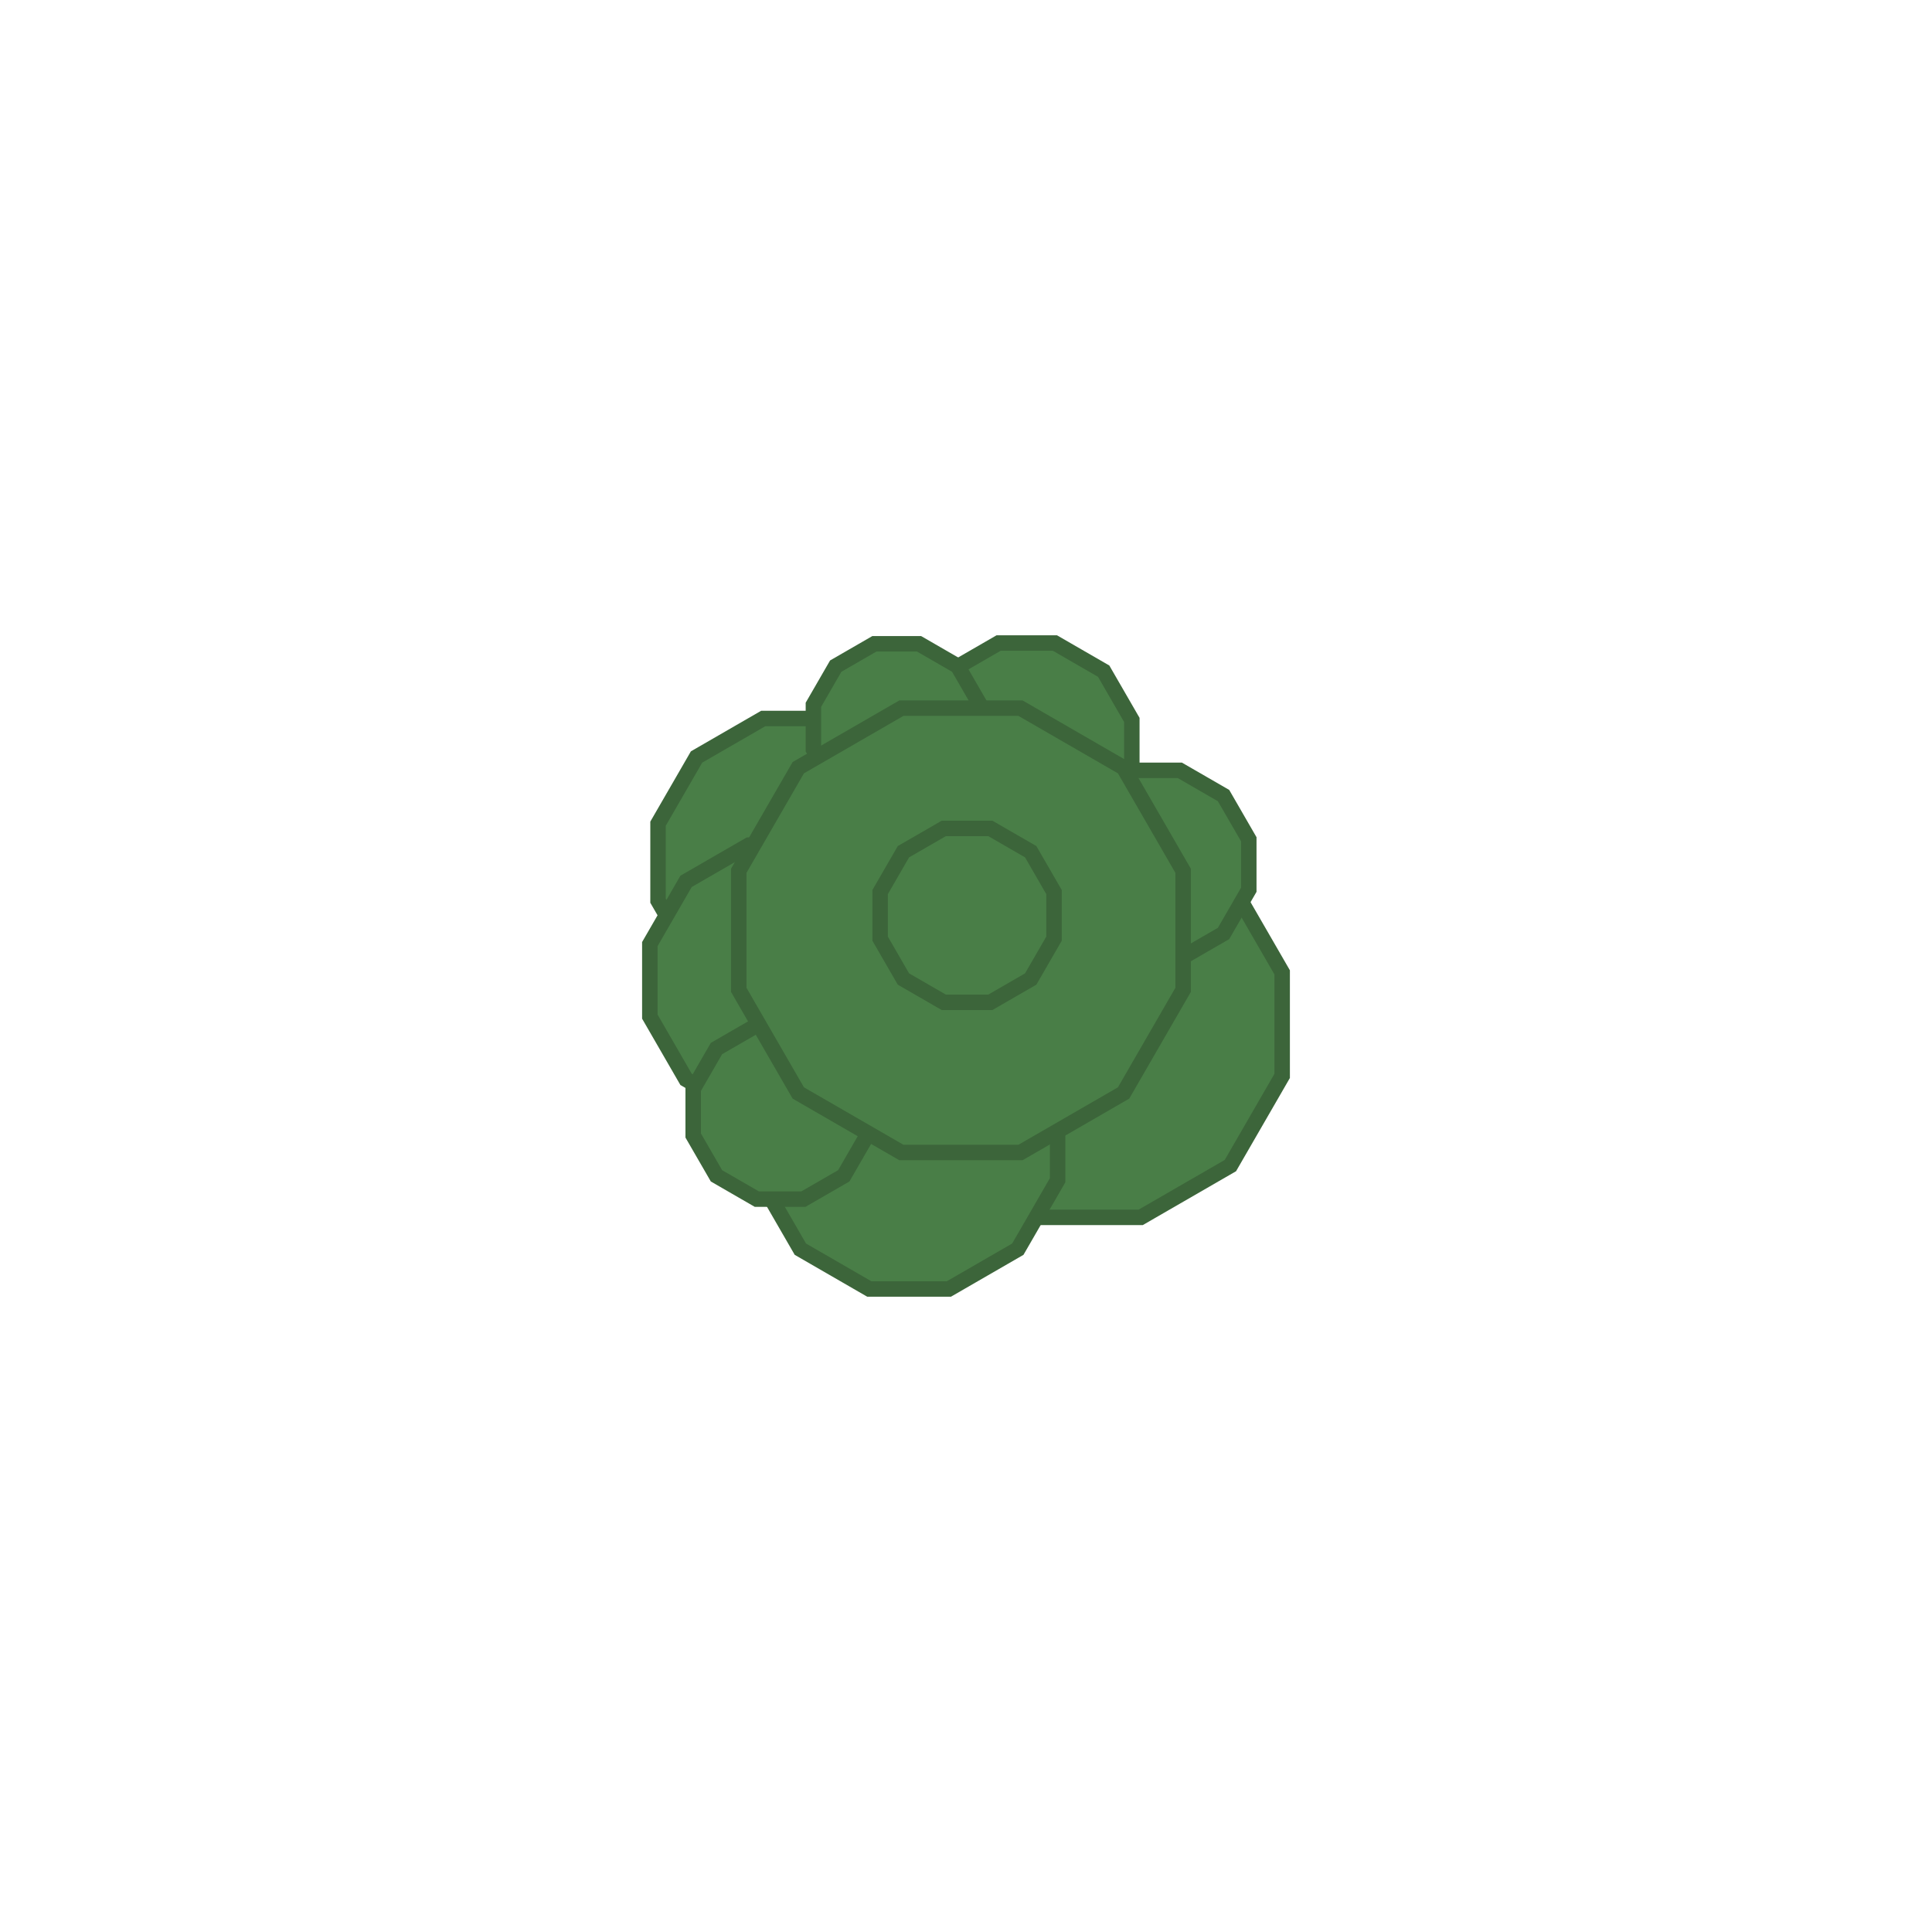 <?xml version="1.0" encoding="utf-8"?>
<svg viewBox="0 0 1000 1000" xmlns="http://www.w3.org/2000/svg">
  <g transform="matrix(1, 0, 0, 1, 2.805, 26.853)">
    <title>Layer 1</title>
    <path id="svg_1" d="m337.796,399.486l19.929,-34.516l34.516,-19.929l39.859,0l34.516,19.929l19.929,34.516l0,39.859l-19.929,34.516l-34.516,19.929l-39.859,0l-34.516,-19.929l-19.929,-34.516l0,-39.859z" style="stroke-width: 8px; fill: rgb(73, 126, 71); stroke: rgb(60, 101, 58);"/>
    <path id="svg_2" d="m460.846,476.445l26.796,-46.408l46.408,-26.796l53.592,0l46.408,26.796l26.796,46.408l0,53.592l-26.796,46.408l-46.408,26.796l-53.592,0l-46.408,-26.796l-26.796,-46.408l0,-53.592z" style="stroke-width: 8px; fill: rgb(73, 126, 71); stroke: rgb(60, 101, 58);"/>
    <path id="svg_3" d="m390.865,542.847l20.599,-35.676l35.676,-20.599l41.199,0l35.676,20.599l20.599,35.676l0,41.199l-20.599,35.676l-35.676,20.599l-41.199,0l-35.676,-20.599l-20.599,-35.676l0,-41.199z" style="stroke-width: 8px; fill: rgb(73, 126, 71); stroke: rgb(60, 101, 58);"/>
    <path id="svg_4" d="m474.275,345.776l14.57,-25.235l25.235,-14.57l29.14,0l25.235,14.57l14.57,25.235l0,29.14l-14.57,25.235l-25.235,14.57l-29.14,0l-25.235,-14.57l-14.57,-25.235l0,-29.14z" style="stroke-width: 8px; fill: rgb(73, 126, 71); stroke: rgb(60, 101, 58);"/>
    <path id="svg_5" d="m333.543,461.827l18.757,-32.486l32.486,-18.757l37.514,0l32.486,18.757l18.757,32.486l0,37.514l-18.757,32.486l-32.486,18.757l-37.514,0l-32.486,-18.757l-18.757,-32.486l0,-37.514z" style="stroke-width: 8px; fill: rgb(73, 126, 71); stroke: rgb(60, 101, 58);"/>
    <path id="svg_6" d="m546.068,407.559l13.063,-22.624l22.624,-13.063l26.126,0l22.624,13.063l13.063,22.624l0,26.126l-13.063,22.624l-22.624,13.063l-26.126,0l-22.624,-13.063l-13.063,-22.624l0,-26.126z" style="stroke-width: 8px; fill: rgb(73, 126, 71); stroke: rgb(60, 101, 58);"/>
    <path id="svg_7" d="m355.984,536.751l12.058,-20.884l20.884,-12.058l24.116,0l20.884,12.058l12.058,20.884l0,24.116l-12.058,20.884l-20.884,12.058l-24.116,0l-20.884,-12.058l-12.058,-20.884l0,-24.116z" style="stroke-width: 8px; fill: rgb(73, 126, 71); stroke: rgb(60, 101, 58);"/>
    <path id="svg_8" d="m418.212,337.943l11.556,-20.014l20.014,-11.556l23.111,0l20.014,11.556l11.556,20.014l0,23.111l-11.556,20.014l-20.014,11.556l-23.111,0l-20.014,-11.556l-11.556,-20.014l0,-23.111z" style="stroke-width: 8px; fill: rgb(73, 126, 71); stroke: rgb(60, 101, 58);"/>
    <path id="svg_9" d="m379.575,423.869l30.815,-53.37l53.37,-30.815l61.63,0l53.37,30.815l30.815,53.37l0,61.63l-30.815,53.37l-53.37,30.815l-61.63,0l-53.37,-30.815l-30.815,-53.37l0,-61.63z" style="stroke-width: 8px; fill: rgb(73, 126, 71); stroke: rgb(60, 101, 58);"/>
    <path id="svg_10" d="m452.75,434.882l12.058,-20.884l20.884,-12.058l24.116,0l20.884,12.058l12.058,20.884l0,24.116l-12.058,20.884l-20.884,12.058l-24.116,0l-20.884,-12.058l-12.058,-20.884l0,-24.116z" style="stroke-width: 8px; fill: rgb(73, 126, 71); stroke: rgb(60, 101, 58);"/>
  </g>
</svg>